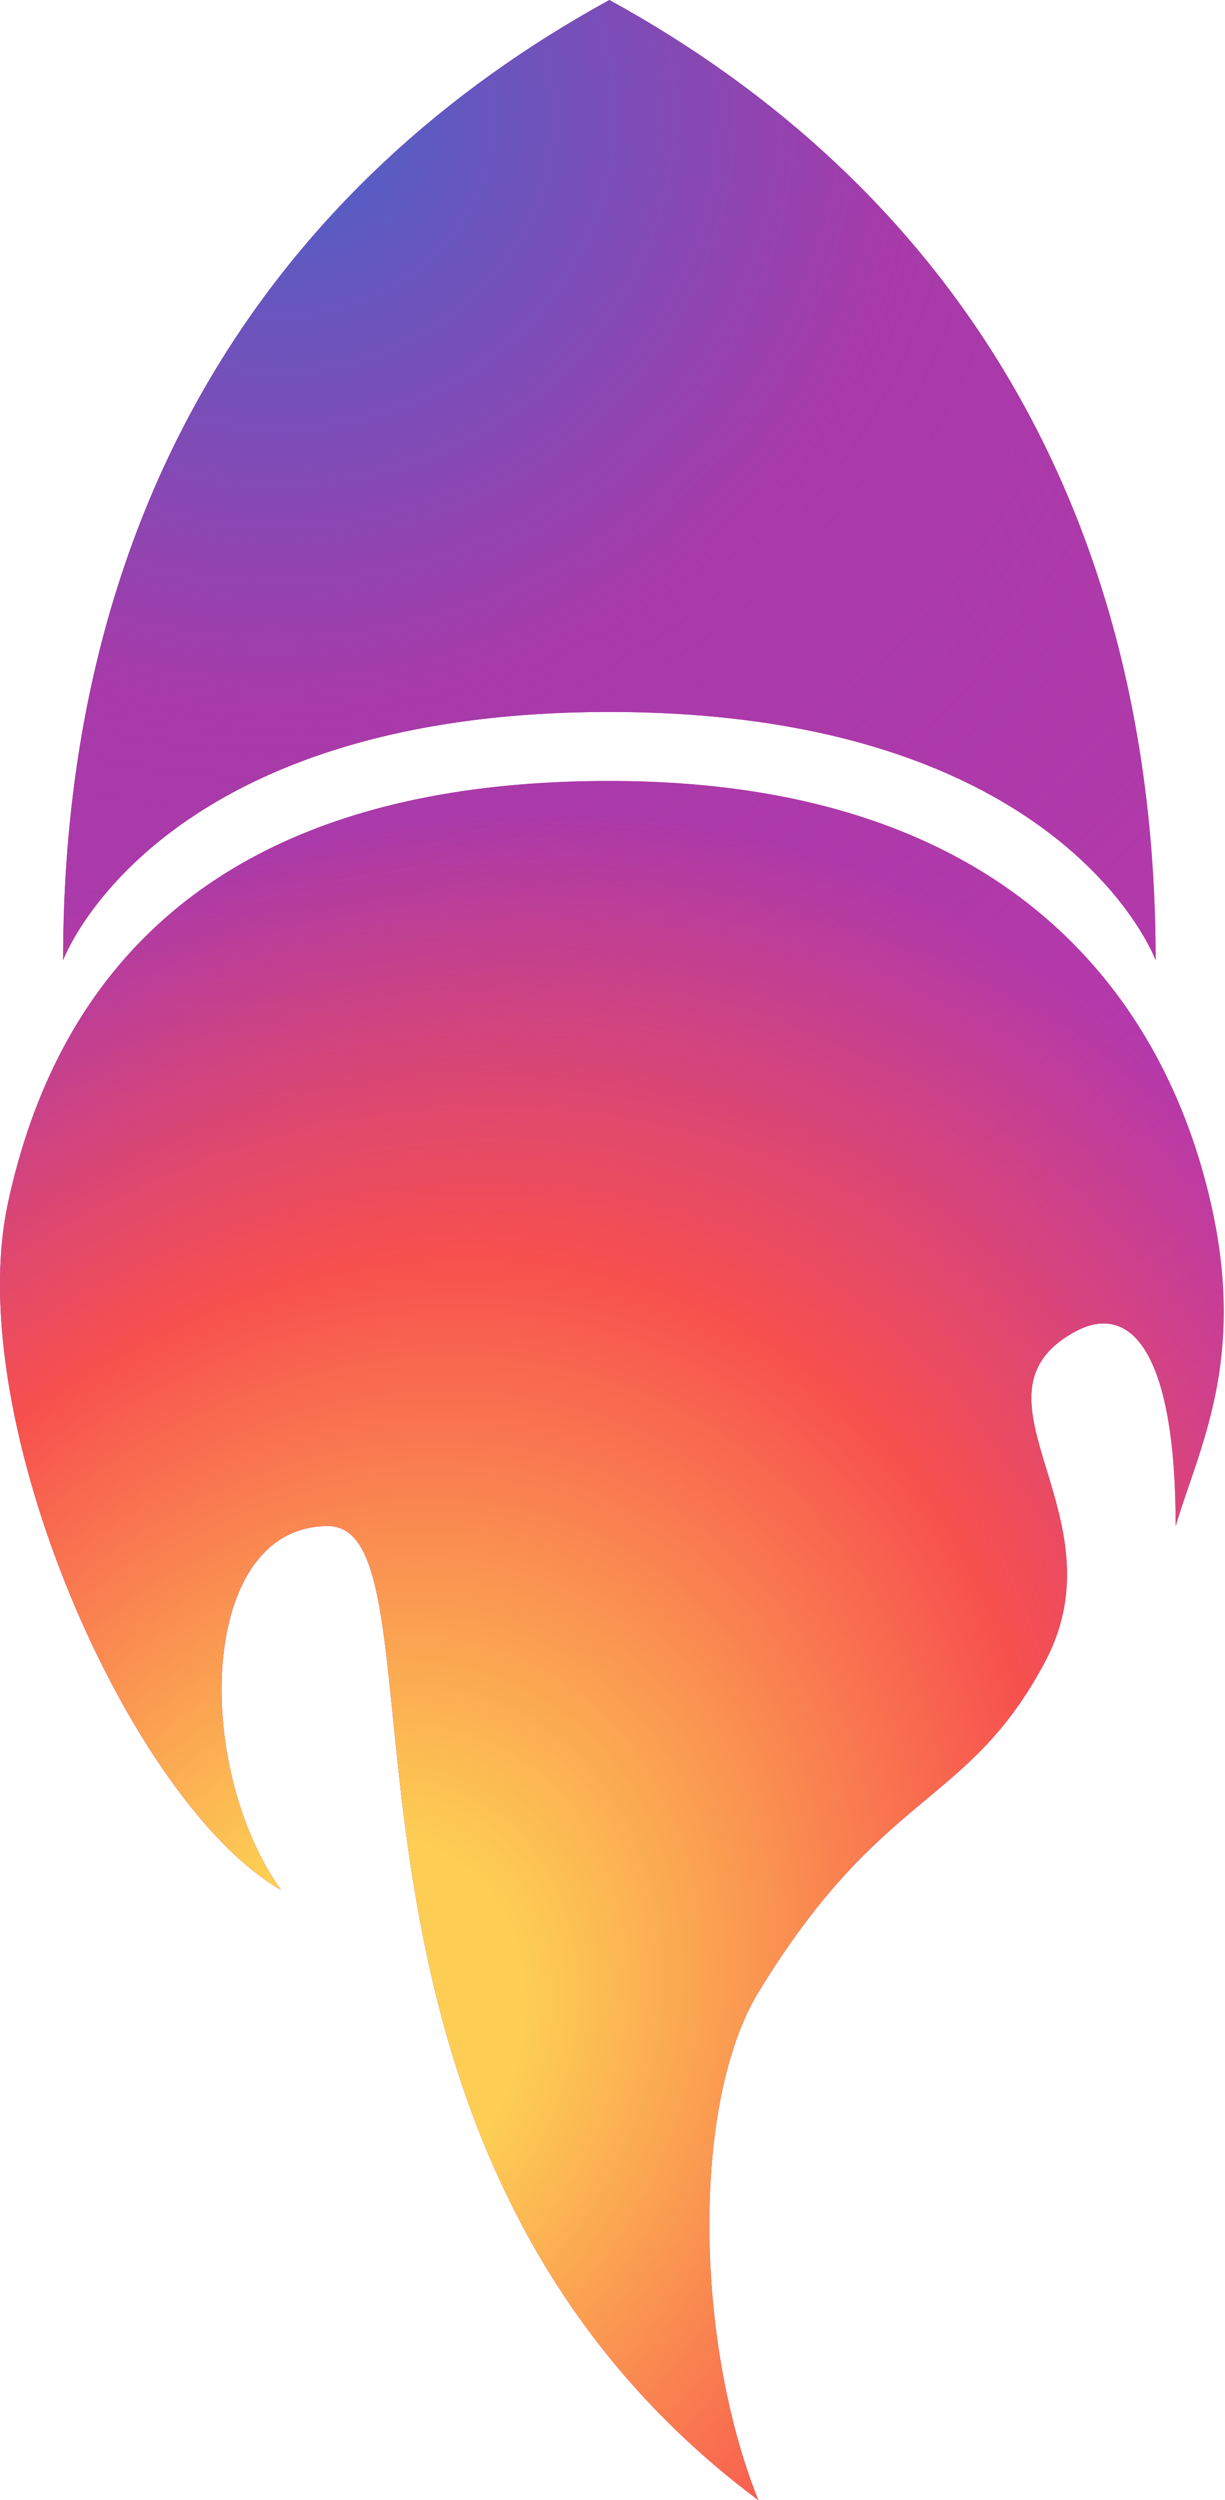 <svg width="222" height="453" viewBox="0 0 222 453" fill="none" xmlns="http://www.w3.org/2000/svg">
<path d="M50.935 342.445C23.701 326.89 -7.048 257.5 1.435 218C9.919 178.5 36.935 141.5 110.435 141.5C183.935 141.5 211.225 182 219.435 218C225.935 246.5 217.269 262.346 213.058 276.5C213.058 245 204.935 235.5 194.435 241.5C173.894 253.238 203.461 274.5 189.435 301C175.41 327.5 159.935 324 137.435 361C125.263 381.016 125.935 424.5 137.435 453C50.935 388.5 82.935 276.5 59.435 276.5C35.935 276.5 34.935 320 50.935 342.445Z" fill="#C837AC"/>
<path d="M50.935 342.445C23.701 326.89 -7.048 257.5 1.435 218C9.919 178.5 36.935 141.5 110.435 141.5C183.935 141.5 211.225 182 219.435 218C225.935 246.5 217.269 262.346 213.058 276.5C213.058 245 204.935 235.5 194.435 241.5C173.894 253.238 203.461 274.5 189.435 301C175.41 327.5 159.935 324 137.435 361C125.263 381.016 125.935 424.5 137.435 453C50.935 388.5 82.935 276.5 59.435 276.5C35.935 276.5 34.935 320 50.935 342.445Z" fill="url(#paint0_radial_2394_914)"/>
<path d="M50.935 342.445C23.701 326.89 -7.048 257.5 1.435 218C9.919 178.5 36.935 141.5 110.435 141.5C183.935 141.5 211.225 182 219.435 218C225.935 246.5 217.269 262.346 213.058 276.5C213.058 245 204.935 235.5 194.435 241.5C173.894 253.238 203.461 274.5 189.435 301C175.41 327.5 159.935 324 137.435 361C125.263 381.016 125.935 424.5 137.435 453C50.935 388.5 82.935 276.5 59.435 276.5C35.935 276.5 34.935 320 50.935 342.445Z" fill="url(#paint1_radial_2394_914)"/>
<path fill-rule="evenodd" clip-rule="evenodd" d="M11.435 174C11.435 90.605 50.236 33 110.435 0C170.634 33 209.435 90.605 209.435 174C209.435 174 192.935 129 110.435 129C27.935 129 11.435 174 11.435 174Z" fill="#C837AC"/>
<path fill-rule="evenodd" clip-rule="evenodd" d="M11.435 174C11.435 90.605 50.236 33 110.435 0C170.634 33 209.435 90.605 209.435 174C209.435 174 192.935 129 110.435 129C27.935 129 11.435 174 11.435 174Z" fill="url(#paint2_radial_2394_914)"/>
<path fill-rule="evenodd" clip-rule="evenodd" d="M11.435 174C11.435 90.605 50.236 33 110.435 0C170.634 33 209.435 90.605 209.435 174C209.435 174 192.935 129 110.435 129C27.935 129 11.435 174 11.435 174Z" fill="url(#paint3_radial_2394_914)"/>
<defs>
<radialGradient id="paint0_radial_2394_914" cx="0" cy="0" r="1" gradientUnits="userSpaceOnUse" gradientTransform="translate(55.993 23.57) rotate(65.126) scale(394.133 430.771)">
<stop stop-color="#4A63C8"/>
<stop offset="0.259" stop-color="#A73AA9"/>
<stop offset="1" stop-color="#A73AA9" stop-opacity="0"/>
</radialGradient>
<radialGradient id="paint1_radial_2394_914" cx="0" cy="0" r="1" gradientUnits="userSpaceOnUse" gradientTransform="translate(62.58 370.793) rotate(-61.633) scale(234.543 186.469)">
<stop offset="0.165" stop-color="#FDCE53"/>
<stop offset="0.64" stop-color="#F7504E"/>
<stop offset="1" stop-color="#F7504E" stop-opacity="0"/>
</radialGradient>
<radialGradient id="paint2_radial_2394_914" cx="0" cy="0" r="1" gradientUnits="userSpaceOnUse" gradientTransform="translate(55.993 23.57) rotate(65.126) scale(394.133 430.771)">
<stop stop-color="#4A63C8"/>
<stop offset="0.259" stop-color="#A73AA9"/>
<stop offset="1" stop-color="#A73AA9" stop-opacity="0"/>
</radialGradient>
<radialGradient id="paint3_radial_2394_914" cx="0" cy="0" r="1" gradientUnits="userSpaceOnUse" gradientTransform="translate(62.58 370.793) rotate(-61.633) scale(234.543 186.469)">
<stop offset="0.165" stop-color="#FDCE53"/>
<stop offset="0.64" stop-color="#F7504E"/>
<stop offset="1" stop-color="#F7504E" stop-opacity="0"/>
</radialGradient>
</defs>
</svg>
